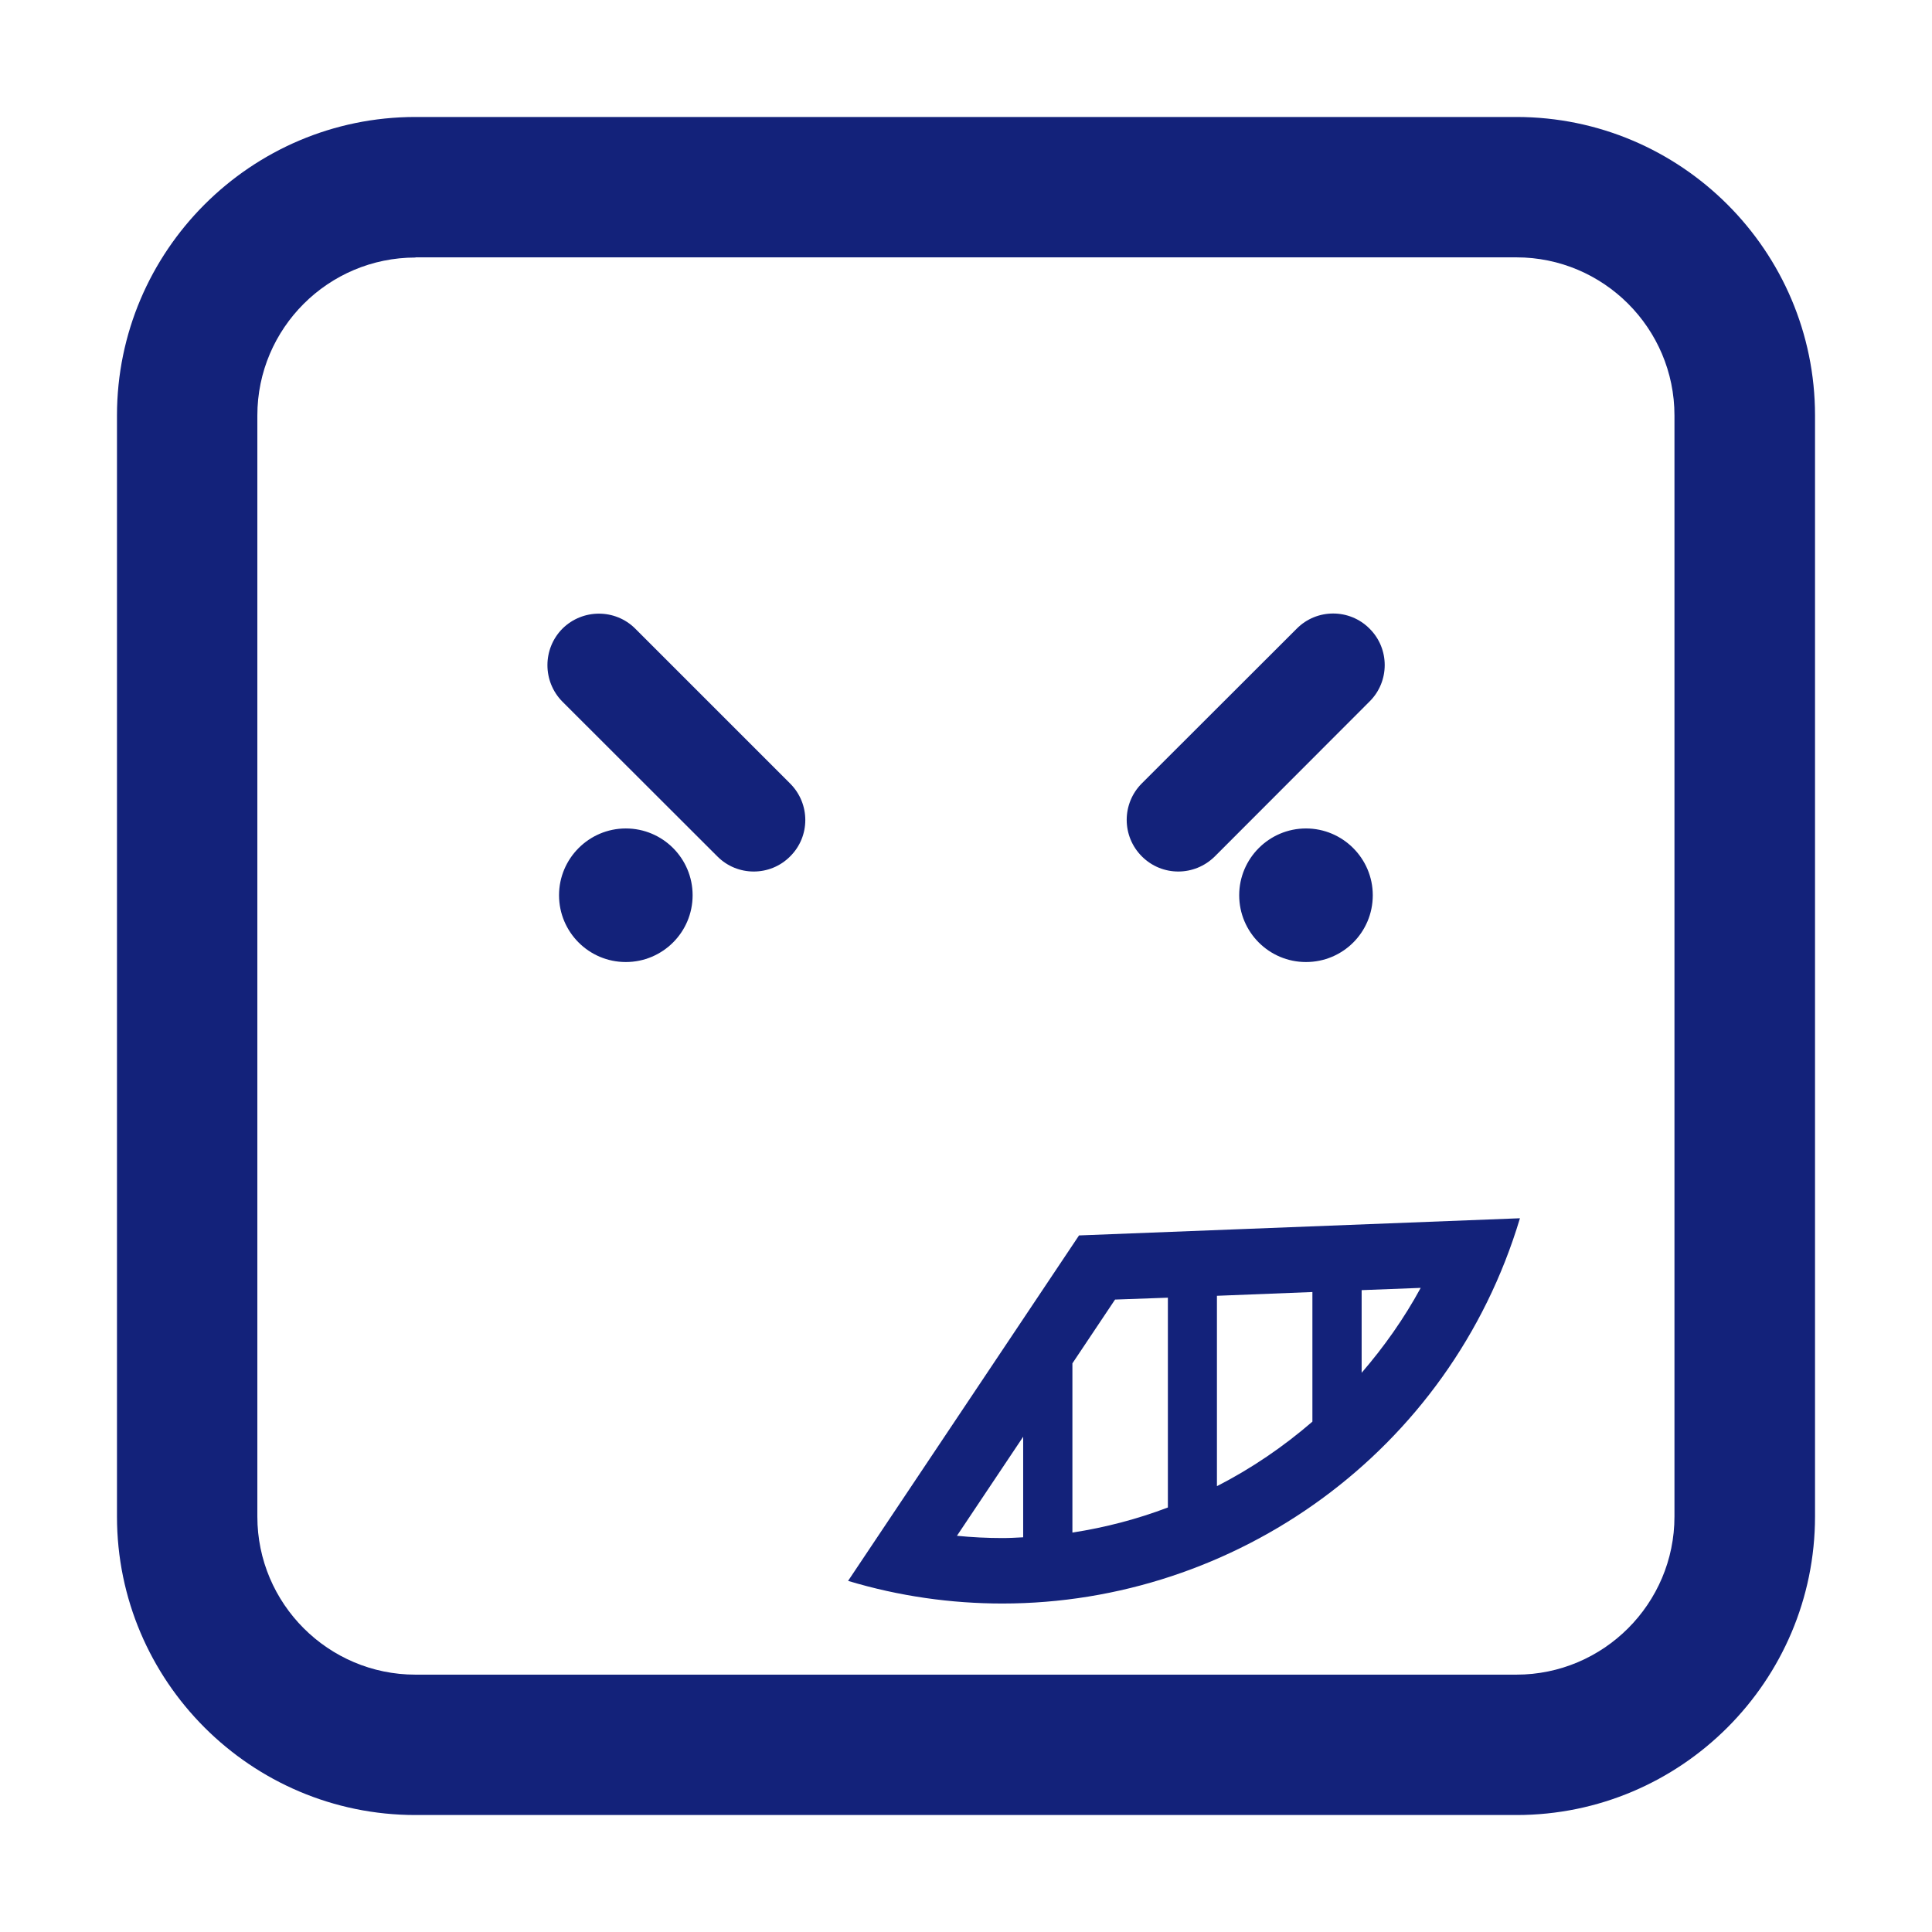 <?xml version="1.0" standalone="no"?><!DOCTYPE svg PUBLIC "-//W3C//DTD SVG 1.1//EN" "http://www.w3.org/Graphics/SVG/1.1/DTD/svg11.dtd"><svg t="1685264979463" class="icon" viewBox="0 0 1024 1024" version="1.1" xmlns="http://www.w3.org/2000/svg" p-id="34336" xmlns:xlink="http://www.w3.org/1999/xlink" width="200" height="200"><path d="M449.5 837.9c27.2 8.2 54.8 12 81.8 12 123.2 0 237.2-80.3 274.3-204.2l-233.7 9.1-122.4 183.1z m92.8-23.1c-3.6 0.2-7.3 0.4-11 0.4-8 0-16.1-0.4-24.1-1.2l35.1-52.5v53.3z m179.4-131l31.3-1.2c-8.8 16.2-19.4 31.2-31.3 45v-43.8z m-76.7 3l50.6-2v68.7c-15.4 13.3-32.4 24.9-50.6 34.2V686.8z m-26 1V799c-16.3 6.2-33.2 10.6-50.6 13.3v-89.7l22.6-33.8 28-1z m-13.8-233.9c-10.7-10.7-10.7-28 0-38.7l82.1-82c10.6-10.7 28-10.7 38.6 0 10.7 10.6 10.7 28 0 38.6l-82 82.1c-10.8 10.7-28 10.7-38.7 0z m122.4 20.6c0 19.6-15.8 35.4-35.4 35.4s-35.4-15.9-35.4-35.4 15.9-35.4 35.4-35.4 35.4 15.9 35.4 35.4z m-308.8-59.2c10.7 10.7 10.7 28 0 38.6-10.6 10.7-28 10.7-38.6 0l-82.1-82c-10.6-10.7-10.6-28 0-38.7 10.7-10.6 28-10.6 38.6 0l82.1 82.1z m-51.7 59.2c0 19.6-15.9 35.4-35.4 35.4-19.6 0-35.4-15.9-35.4-35.4s15.9-35.4 35.4-35.4c19.6 0 35.4 15.9 35.4 35.4zM803.8 962H220.2C133 962 62 891 62 803.8V220.2C62 133 133 62 220.2 62h583.5C891 62 962 133 962 220.2v583.5C962 891 891 962 803.8 962zM220.2 136.5c-46.2 0-83.8 37.5-83.8 83.7v583.6c0 46.2 37.6 83.8 83.8 83.8h583.5c46.2 0 83.8-37.6 83.8-83.8V220.2c0-46.2-37.6-83.8-83.8-83.8H220.2v0.1z m0 0" p-id="34337" fill="#13227a"></path></svg>